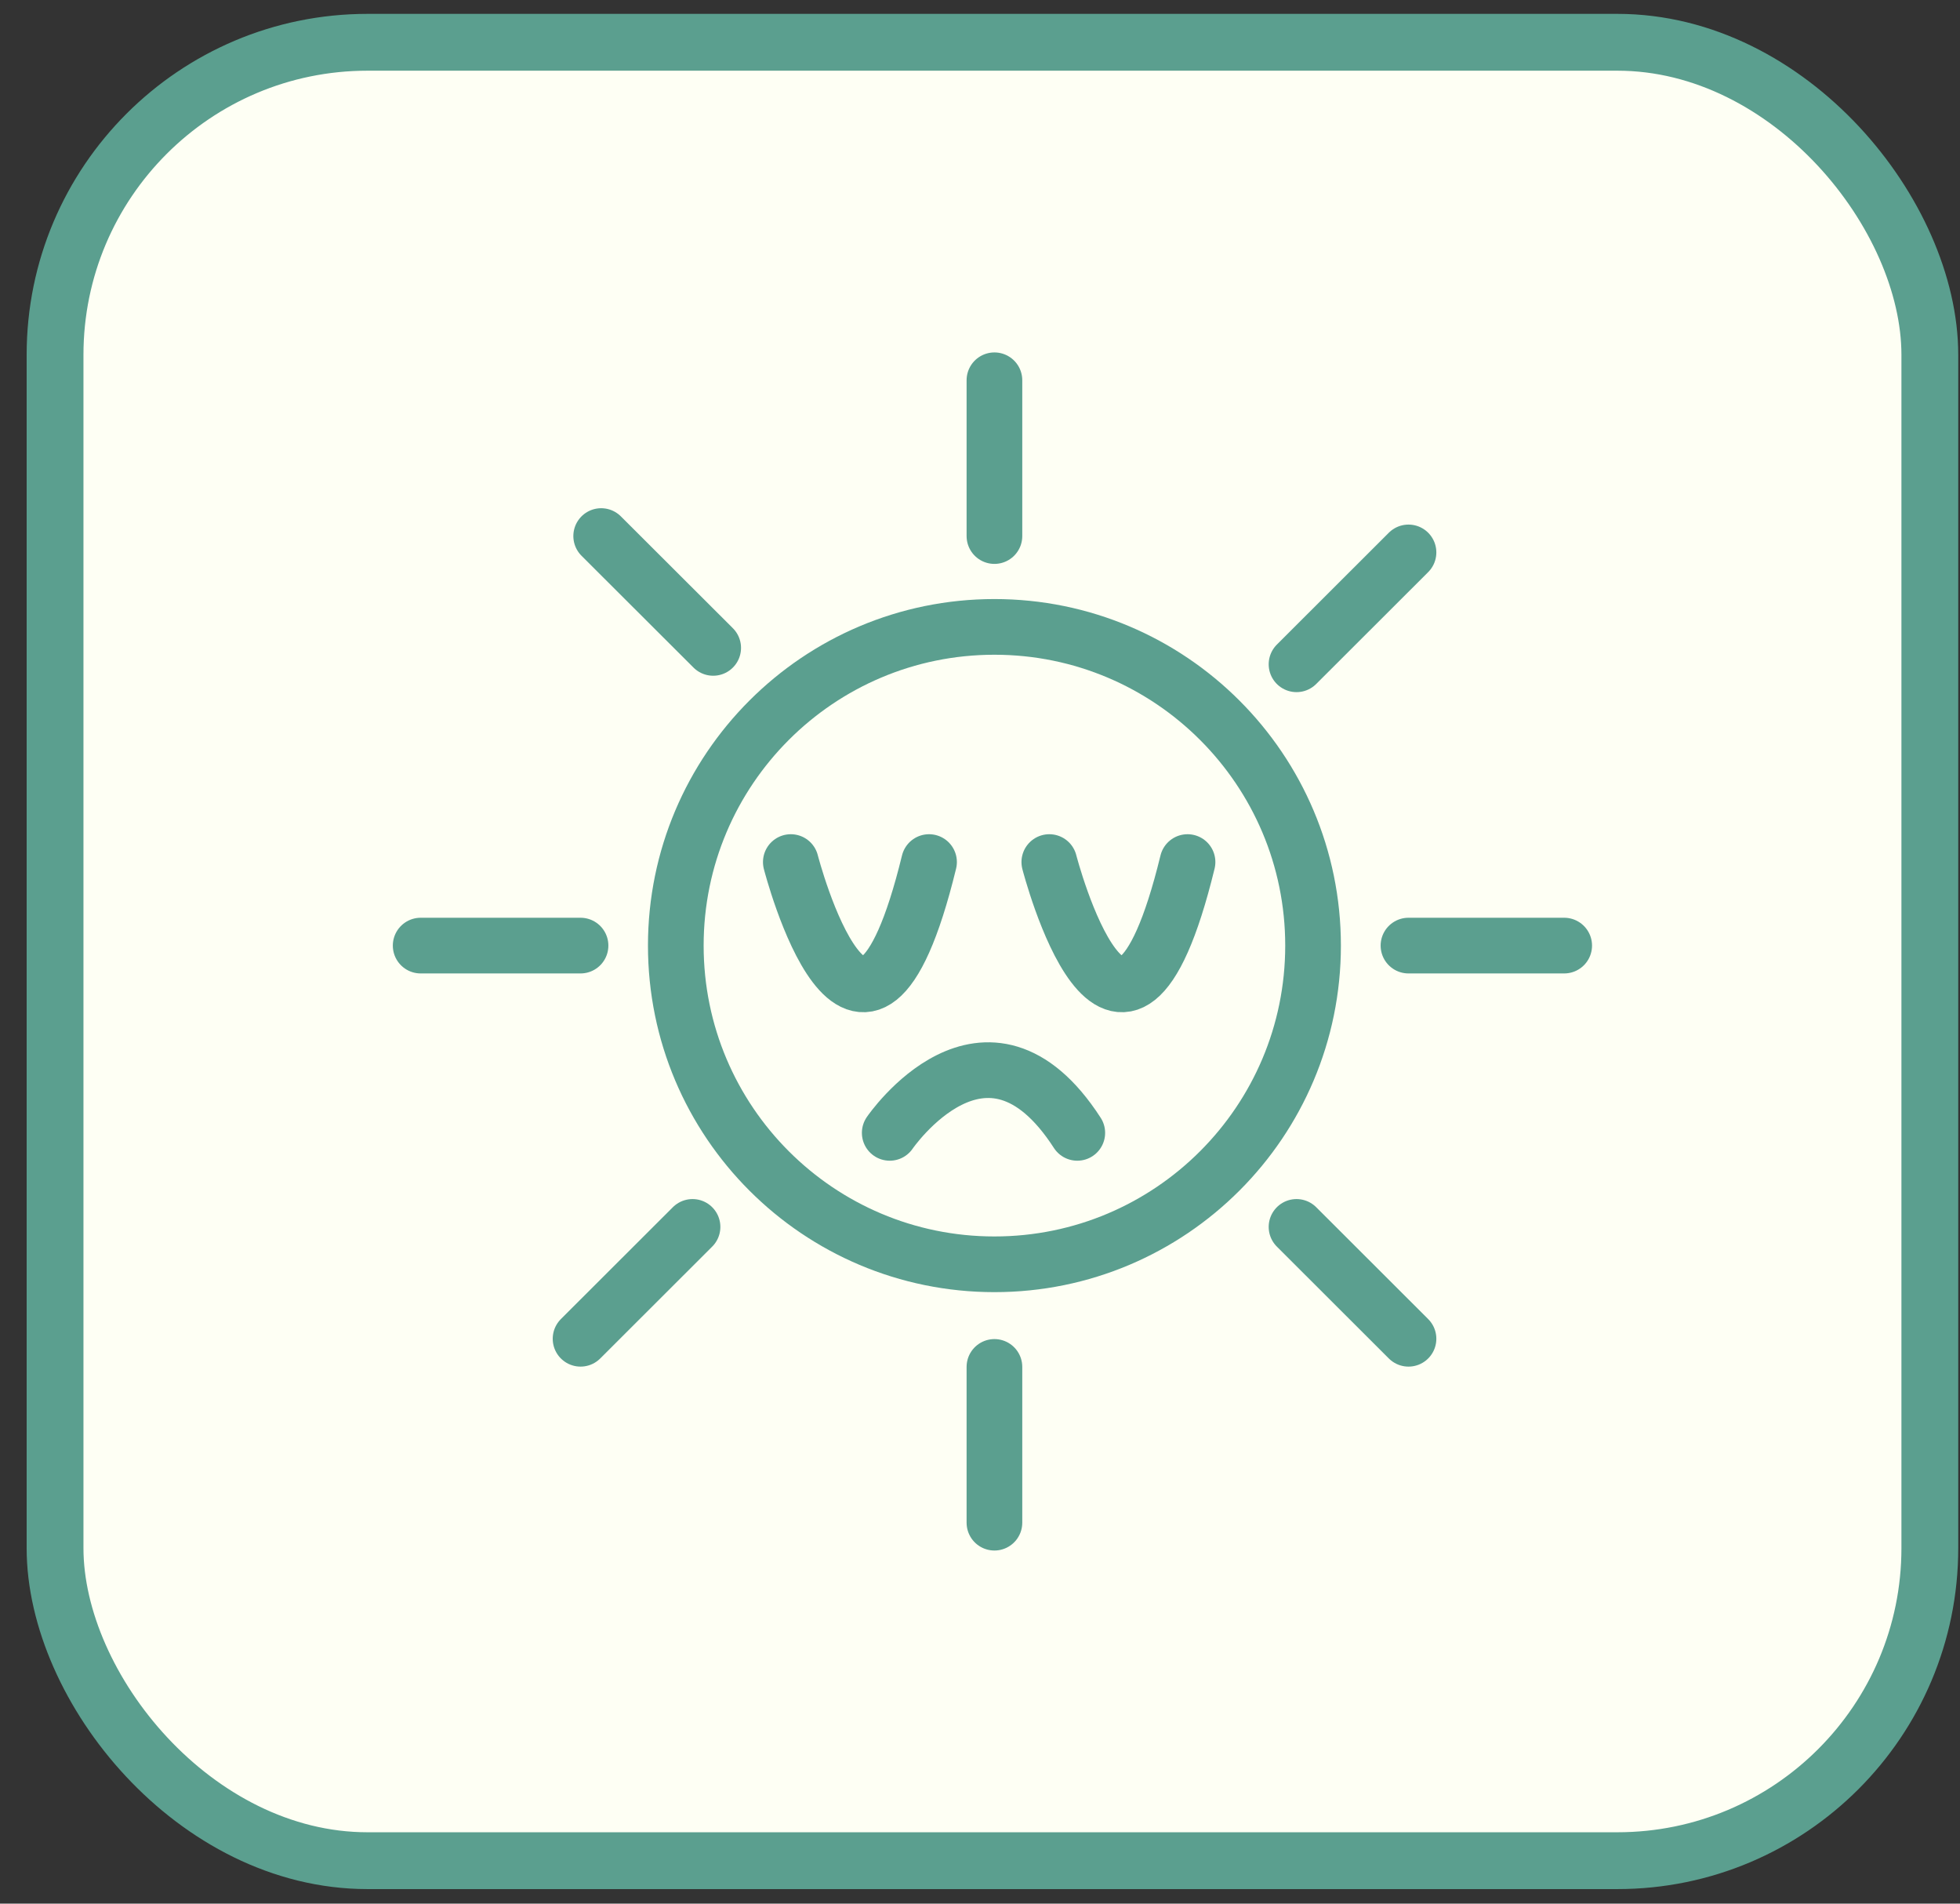 <svg width="69" height="67" viewBox="0 0 69 67" fill="none" xmlns="http://www.w3.org/2000/svg">
    <rect x="0" y="0" width="69" height="67" fill="#333333" stroke="none"/>
    <rect x="1.938" y="1.488" width="66" height="64" rx="11" fill="#FEFFF4" />
    <path
        d="M35.008 44.498C41.203 44.498 46.225 39.476 46.225 33.281C46.225 27.086 41.203 22.064 35.008 22.064C28.813 22.064 23.791 27.086 23.791 33.281C23.791 39.476 28.813 44.498 35.008 44.498Z"
        stroke="#5B9F8F" stroke-width="1.96" stroke-miterlimit="10" />
    <path d="M27.84 30.341C27.84 30.341 30.343 40.029 32.706 30.341" stroke="#5B9F8F"
        stroke-width="1.96" stroke-miterlimit="10" stroke-linecap="round" />
    <path d="M36.94 30.341C36.94 30.341 39.443 40.029 41.806 30.341" stroke="#5B9F8F"
        stroke-width="1.96" stroke-miterlimit="10" stroke-linecap="round" />
    <path d="M31.322 39.872C31.322 39.872 34.716 34.905 37.925 39.872" stroke="#5B9F8F"
        stroke-width="1.96" stroke-miterlimit="10" stroke-linecap="round" />
    <path d="M20.437 33.281H14.809" stroke="#5B9F8F" stroke-width="1.96" stroke-miterlimit="10"
        stroke-linecap="round" />
    <path d="M35.008 18.867V13.384" stroke="#5B9F8F" stroke-width="1.96" stroke-miterlimit="10"
        stroke-linecap="round" />
    <path d="M45.643 23.38L49.585 19.443" stroke="#5B9F8F" stroke-width="1.96"
        stroke-miterlimit="10" stroke-linecap="round" />
    <path d="M49.584 33.281H55.066" stroke="#5B9F8F" stroke-width="1.96" stroke-miterlimit="10"
        stroke-linecap="round" />
    <path d="M25.107 22.803L21.164 18.867" stroke="#5B9F8F" stroke-width="1.96"
        stroke-miterlimit="10" stroke-linecap="round" />
    <path d="M35.008 53.592V48.11" stroke="#5B9F8F" stroke-width="1.96" stroke-miterlimit="10"
        stroke-linecap="round" />
    <path d="M20.438 47.119L24.38 43.182" stroke="#5B9F8F" stroke-width="1.96"
        stroke-miterlimit="10" stroke-linecap="round" />
    <path d="M49.585 47.119L45.643 43.182" stroke="#5B9F8F" stroke-width="1.96"
        stroke-miterlimit="10" stroke-linecap="round" />
    <rect x="1.938" y="1.488" width="66" height="64" rx="11" stroke="#5B9F8F" stroke-width="2" />
</svg>
    
